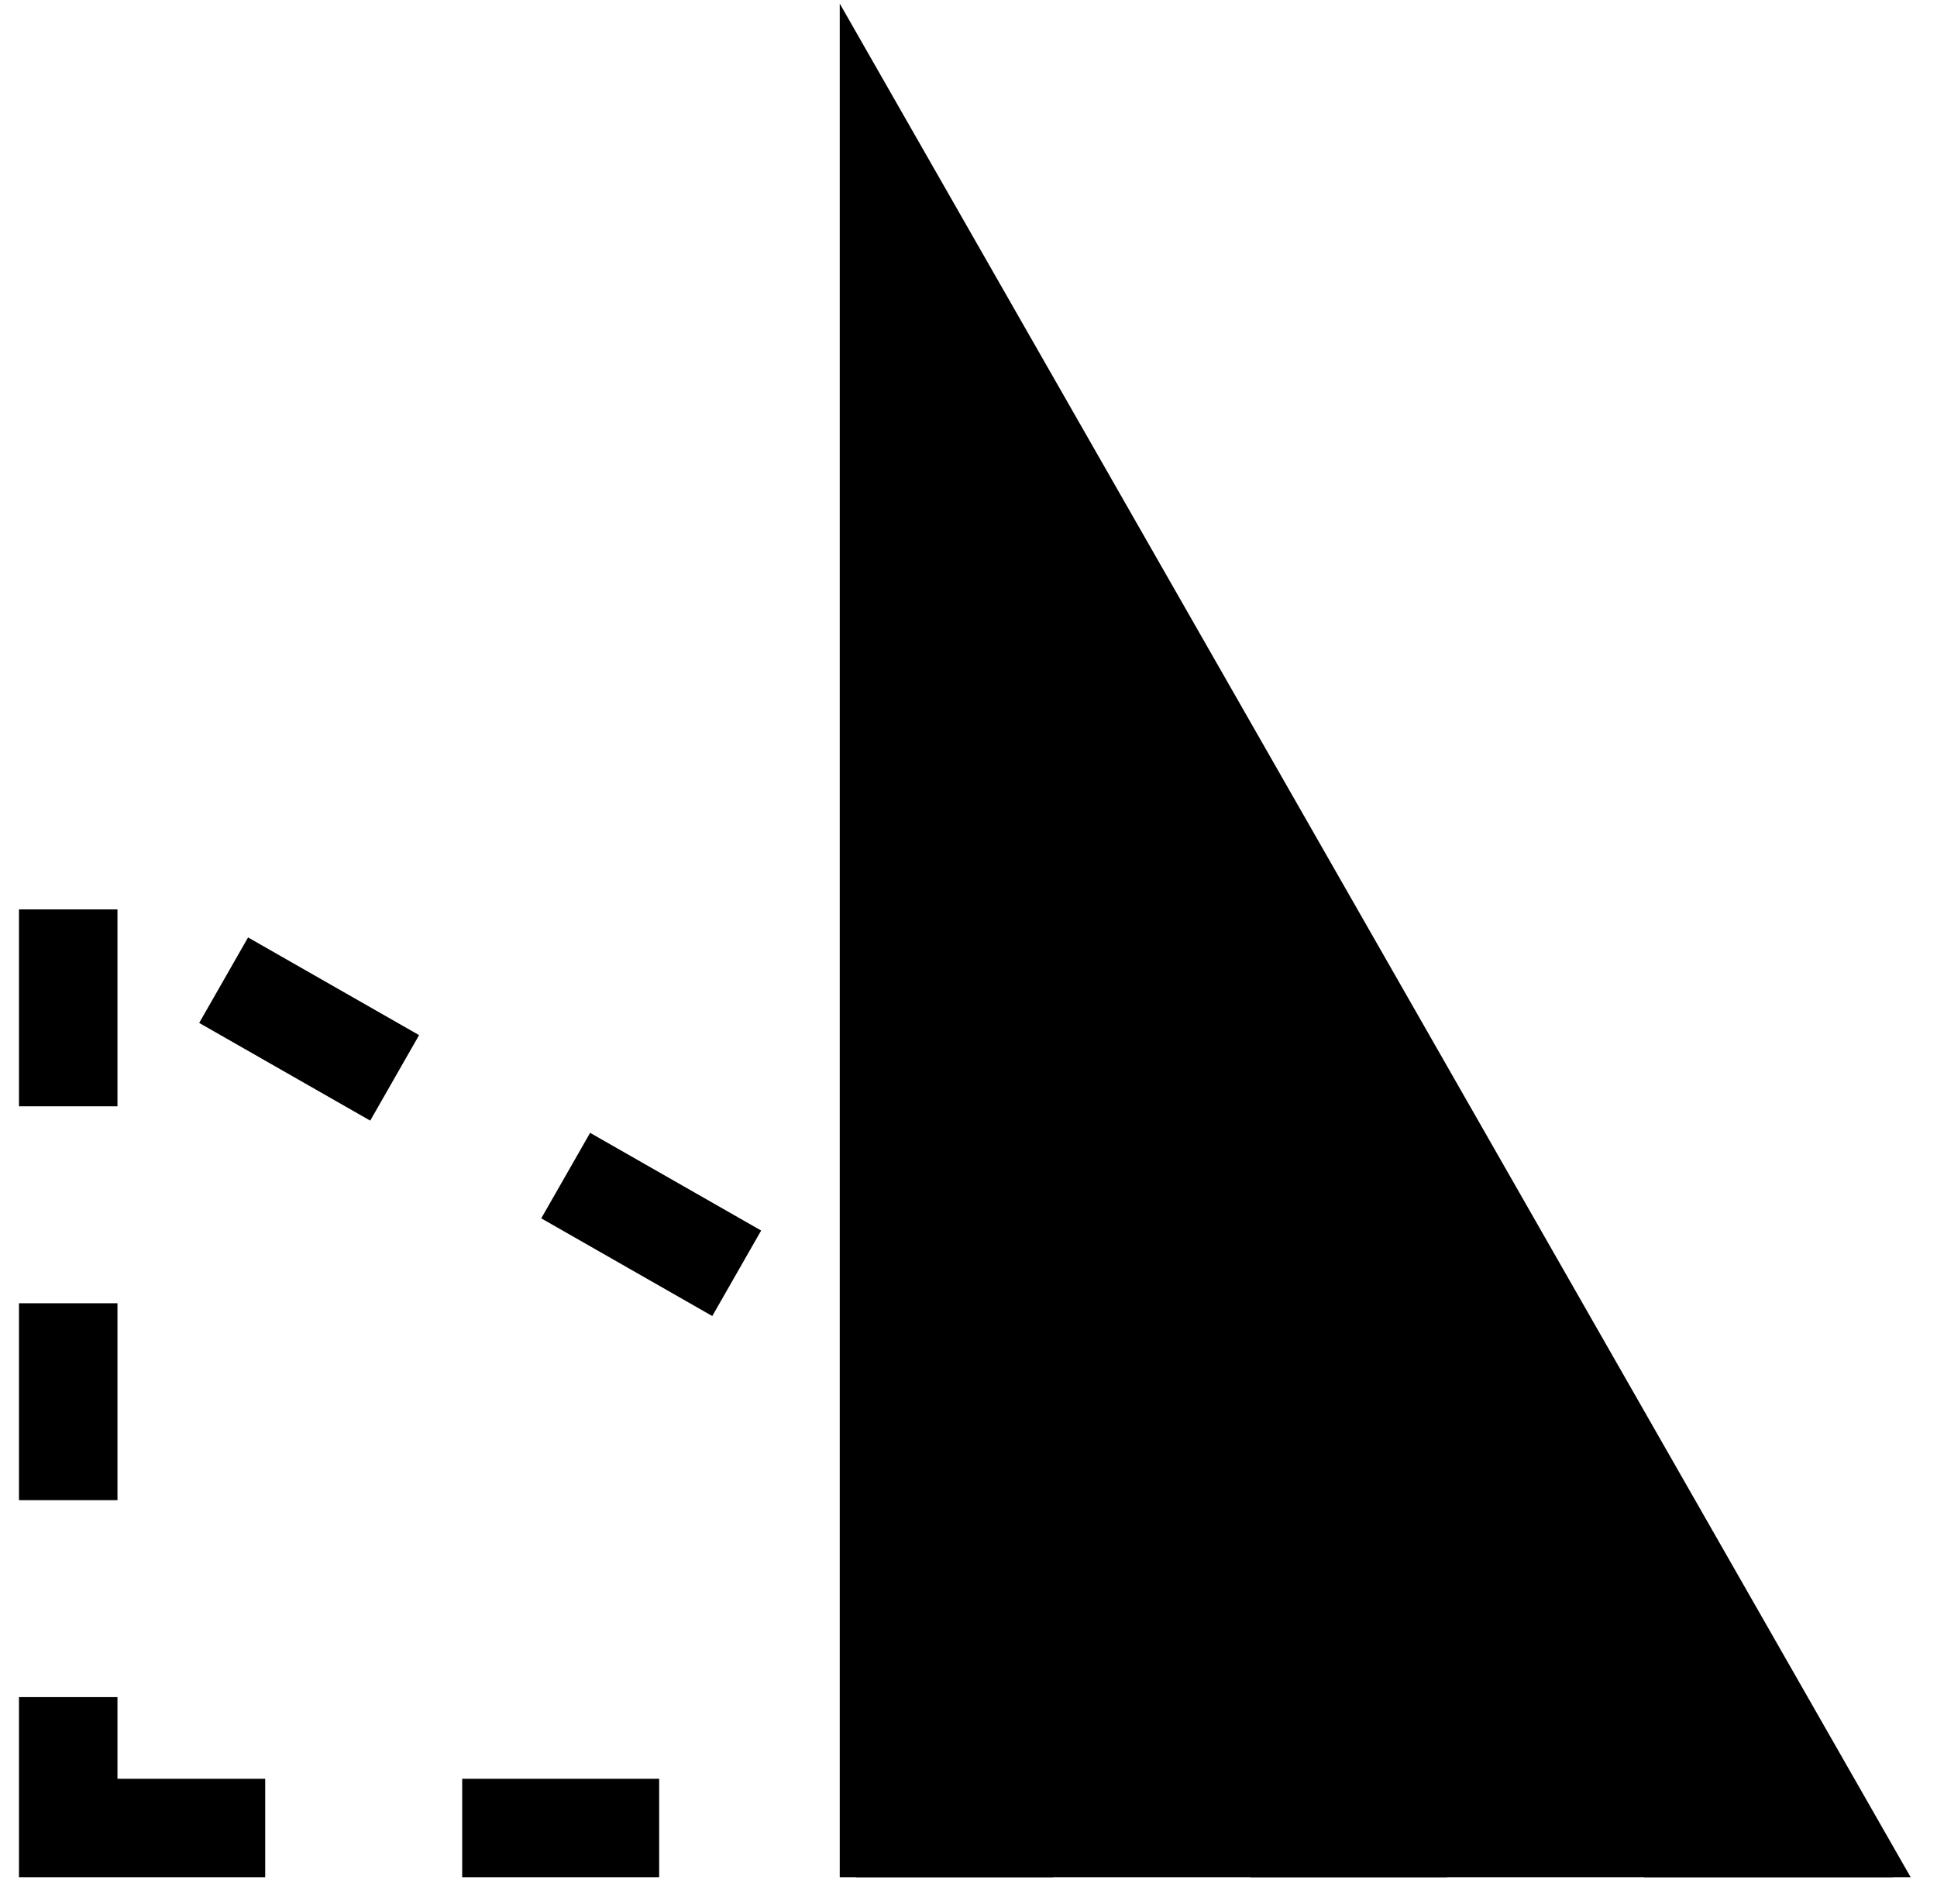 <svg preserveAspectRatio="xMinYMin meet" viewBox="0 0 59 58" fill="none" xmlns="http://www.w3.org/2000/svg">
<g style="mix-blend-mode:darken">
<path d="M2.078 55.693L52.015 55.693L2.078 27.158L2.078 55.693Z" stroke="black" stroke-width="3" stroke-dasharray="6 6"/>
</g>
<g style="mix-blend-mode:darken">
<path d="M27.078 55.693L27.078 5.757L55.613 55.693L27.078 55.693Z" fill="currentColor"/>
<path d="M27.078 55.693L27.078 5.757L55.613 55.693L27.078 55.693Z" stroke="black" stroke-width="3"/>
</g>
</svg>
